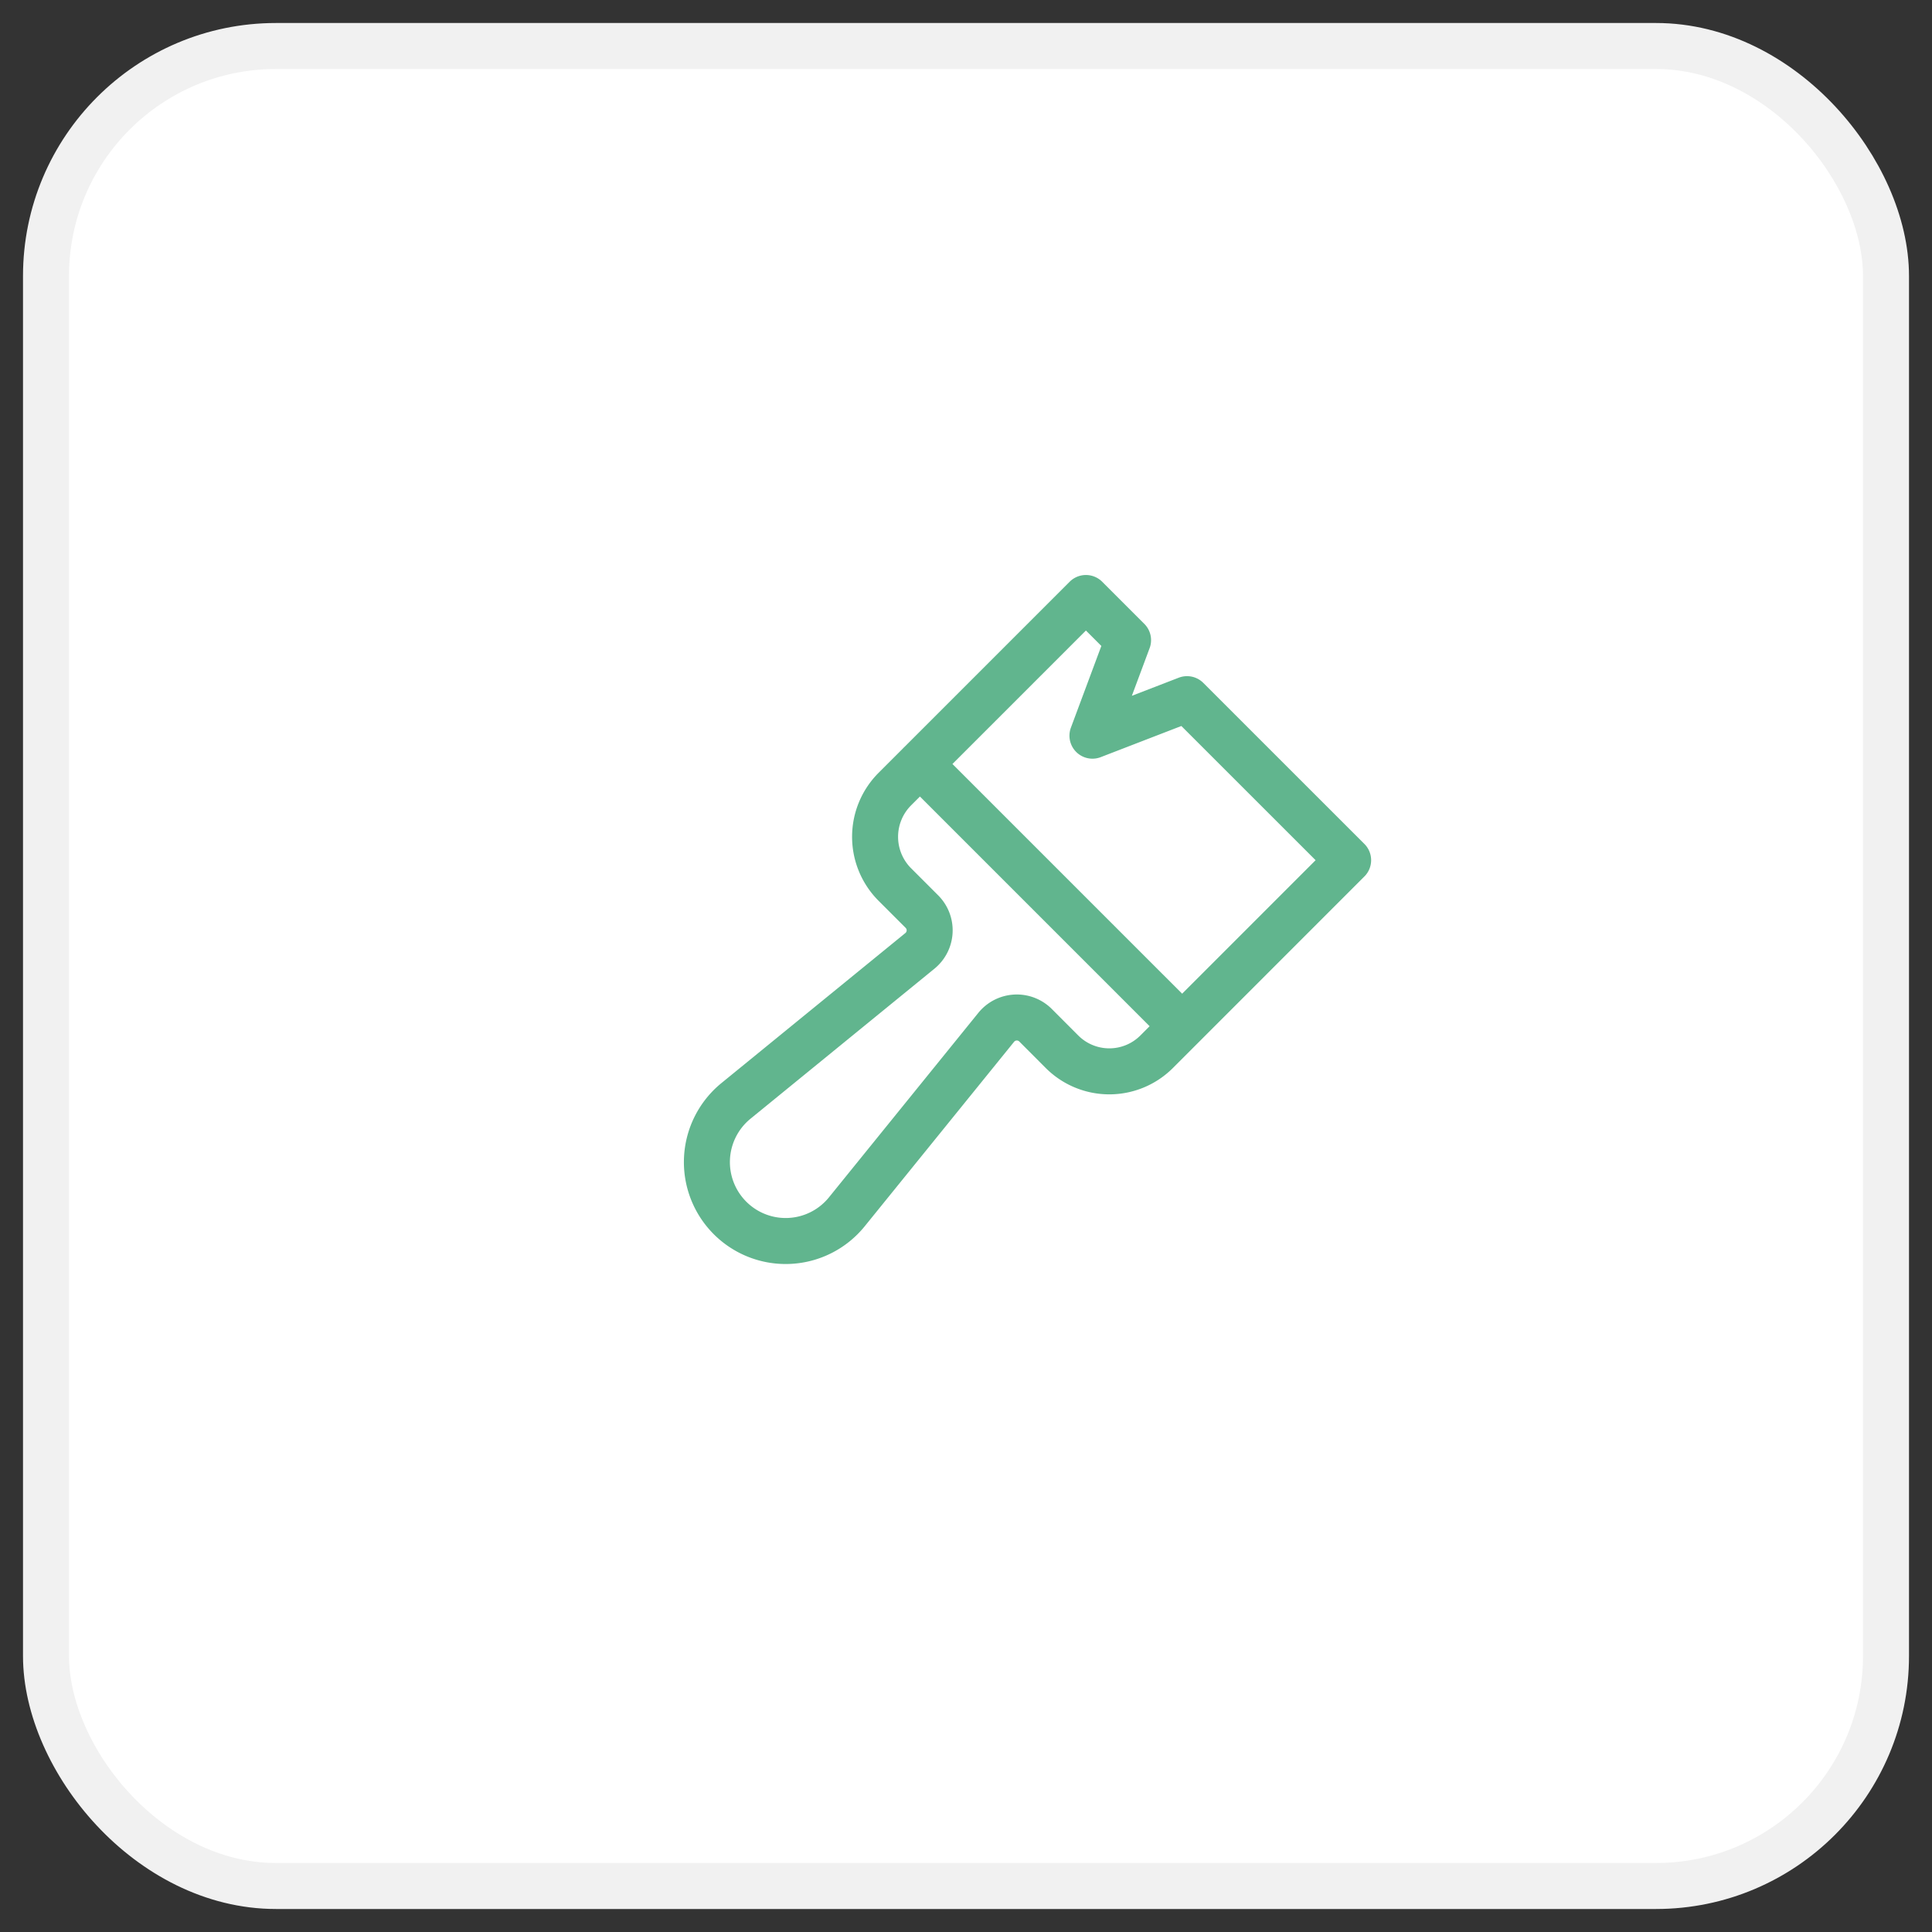 <svg xmlns="http://www.w3.org/2000/svg" width="42" height="42" viewBox="0 0 42 42">
    <rect x="0" y="0" width="42" height="42" fill="#333333" stroke="none"/>
    <g fill="none" fill-rule="evenodd" transform="translate(1 1)">
        <rect width="40" height="40" fill="#FFF" stroke="#F1F1F1" rx="5"/>
        <g stroke="#61b58e" stroke-linecap="round" stroke-linejoin="round">
            <path d="M22.607 12l.916.916-.774 2.077 2.056-.794 3.502 3.501-4.163 4.164a1.454 1.454 0 0 1-2.057 0l-.575-.576a.576.576 0 0 0-.855.045l-3.247 4.01a1.71 1.71 0 0 1-2.54.134 1.717 1.717 0 0 1 .13-2.545l3.998-3.261a.576.576 0 0 0 .043-.854l-.587-.587a1.468 1.468 0 0 1 0-2.077L22.607 12zM18.998 15.608l5.7 5.7"/>
        </g>
    </g>
</svg>
